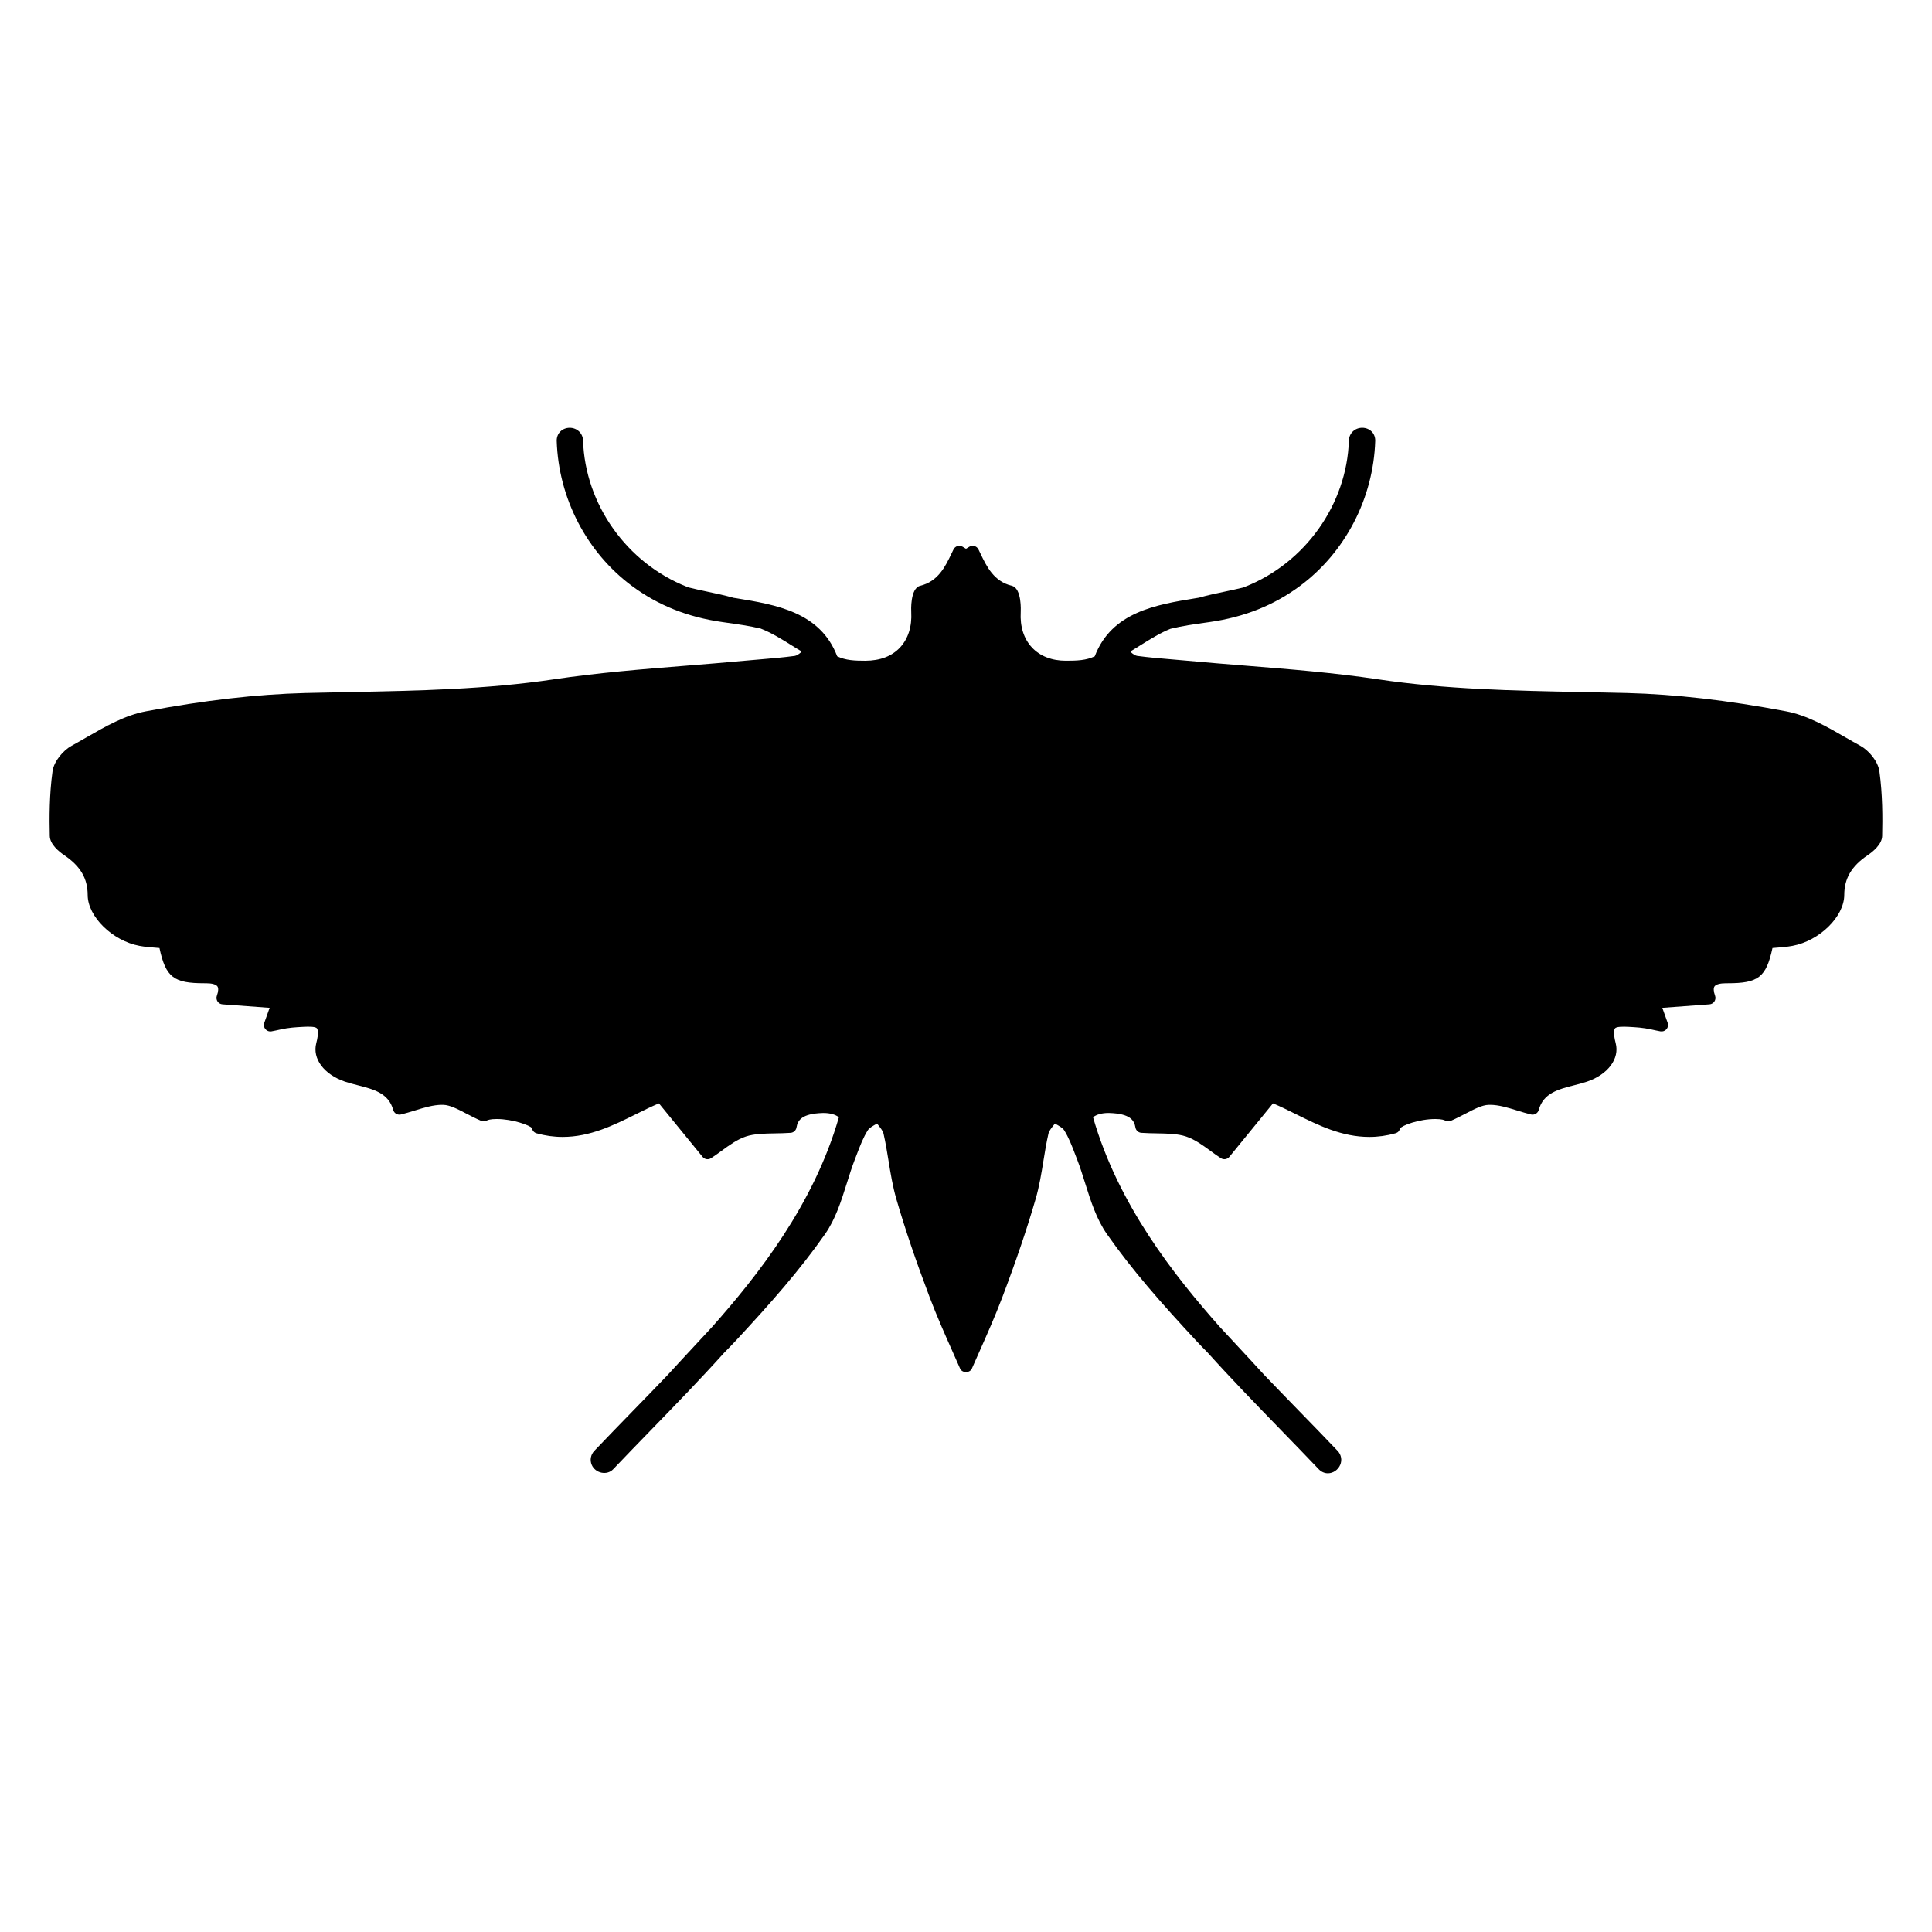 <?xml version="1.0" encoding="iso-8859-1"?>
<!-- Generator: Adobe Illustrator 17.1.0, SVG Export Plug-In . SVG Version: 6.00 Build 0)  -->
<!DOCTYPE svg PUBLIC "-//W3C//DTD SVG 1.1//EN" "http://www.w3.org/Graphics/SVG/1.1/DTD/svg11.dtd">
<svg version="1.1" id="Capa_1" xmlns="http://www.w3.org/2000/svg" xmlns:xlink="http://www.w3.org/1999/xlink" x="0px" y="0px"
	 viewBox="0 0 150 150" style="enable-background:new 0 0 150 150;" xml:space="preserve">
<g>
	<path d="M6.709,57.251c-0.383,0.221-0.765,0.441-1.146,0.649c-0.644,0.351-1.375,1.189-1.485,1.987
		c-0.25,1.807-0.246,3.63-0.214,5.017c0.015,0.65,0.712,1.216,1.126,1.496c1.253,0.845,1.813,1.798,1.817,3.088
		c0.005,1.675,1.92,3.556,4.018,3.947c0.444,0.083,0.893,0.117,1.328,0.15c0.075,0.006,0.151,0.012,0.227,0.018
		c0.49,2.289,1.118,2.735,3.482,2.735l0.141,0c0.448,0,0.767,0.089,0.876,0.244c0.094,0.133,0.079,0.391-0.042,0.726
		c-0.053,0.147-0.034,0.311,0.051,0.442c0.085,0.131,0.227,0.215,0.382,0.226l3.663,0.271l-0.416,1.168
		c-0.06,0.168-0.025,0.355,0.09,0.491c0.115,0.135,0.295,0.202,0.47,0.168c0.246-0.044,0.478-0.096,0.701-0.146
		c0.651-0.146,1.171-0.172,1.742-0.203c0.508-0.031,0.982-0.018,1.085,0.115c0.044,0.058,0.171,0.31-0.051,1.153
		c-0.315,1.197,0.594,2.422,2.212,2.979c0.313,0.108,0.656,0.196,1.007,0.285c1.234,0.315,2.401,0.612,2.754,1.916
		c0.071,0.262,0.336,0.418,0.601,0.355c0.355-0.087,0.711-0.196,1.067-0.306c0.743-0.229,1.444-0.444,2.119-0.444l0.105,0.001
		c0.518,0.019,1.094,0.319,1.761,0.667c0.361,0.188,0.747,0.389,1.172,0.574c0.144,0.062,0.309,0.054,0.445-0.023
		c0.049-0.028,0.248-0.118,0.757-0.118c1.262,0,2.605,0.497,2.745,0.709c0.031,0.192,0.171,0.349,0.358,0.401
		c0.665,0.187,1.344,0.282,2.021,0.282c2.136,0,3.954-0.902,5.713-1.774c0.61-0.303,1.191-0.591,1.768-0.832l3.388,4.153
		c0.161,0.198,0.443,0.244,0.658,0.104c0.262-0.168,0.529-0.363,0.802-0.562c0.604-0.441,1.228-0.897,1.897-1.12
		c0.654-0.217,1.424-0.23,2.239-0.244c0.401-0.007,0.815-0.014,1.239-0.043c0.231-0.016,0.421-0.189,0.458-0.417
		c0.092-0.552,0.399-1.07,2.011-1.122l0.101-0.001c0.5,0,0.915,0.119,1.179,0.331c-1.948,6.778-6.275,12.254-9.837,16.273
		l-1.273,1.372c-0.739,0.796-1.479,1.591-2.203,2.384c-0.89,0.931-1.785,1.851-2.674,2.764c-1.013,1.042-2.019,2.075-2.999,3.105
		c-0.285,0.3-0.362,0.719-0.202,1.093c0.276,0.645,1.175,0.851,1.666,0.335c0.959-1.009,1.941-2.02,2.93-3.038
		c1.893-1.949,3.85-3.964,5.695-6.015c0.298-0.3,0.593-0.603,0.882-0.913c2.75-2.957,4.981-5.496,6.934-8.279
		c0.819-1.167,1.262-2.577,1.691-3.941c0.198-0.631,0.396-1.263,0.631-1.869l0.146-0.38c0.259-0.679,0.503-1.32,0.86-1.884
		c0.11-0.175,0.389-0.333,0.658-0.485c0.019-0.011,0.038-0.021,0.057-0.033c0.017,0.021,0.034,0.042,0.05,0.063
		c0.208,0.258,0.404,0.502,0.455,0.722c0.158,0.689,0.275,1.409,0.388,2.106c0.158,0.976,0.322,1.984,0.604,2.957
		c0.675,2.328,1.498,4.755,2.589,7.638c0.556,1.469,1.183,2.881,1.848,4.375l0.515,1.162c0.159,0.363,0.756,0.363,0.915,0
		l0.515-1.162c0.665-1.495,1.292-2.907,1.848-4.375c1.091-2.883,1.914-5.311,2.589-7.638c0.283-0.973,0.446-1.982,0.604-2.958
		c0.113-0.696,0.229-1.417,0.388-2.105c0.051-0.221,0.247-0.465,0.455-0.723c0.017-0.021,0.033-0.042,0.05-0.063
		c0.019,0.011,0.038,0.022,0.057,0.033c0.269,0.152,0.547,0.31,0.658,0.485c0.356,0.564,0.601,1.206,0.86,1.885l0.146,0.379
		c0.235,0.606,0.433,1.238,0.631,1.869c0.429,1.364,0.872,2.774,1.691,3.941c1.952,2.783,4.184,5.323,6.934,8.28
		c0.288,0.31,0.583,0.613,0.864,0.895c1.862,2.069,3.82,4.084,5.712,6.033c0.989,1.019,1.971,2.029,2.93,3.038
		c0.194,0.204,0.446,0.316,0.71,0.316c0.404,0,0.788-0.262,0.955-0.651c0.161-0.374,0.083-0.793-0.202-1.093
		c-0.98-1.031-1.986-2.064-2.999-3.105c-0.889-0.914-1.784-1.833-2.667-2.756c-0.732-0.801-1.472-1.597-2.211-2.393l-1.266-1.364
		c-3.569-4.026-7.896-9.503-9.844-16.281c0.264-0.212,0.679-0.331,1.179-0.331l0.1,0.001c1.613,0.052,1.92,0.57,2.012,1.122
		c0.038,0.228,0.228,0.401,0.458,0.417c0.424,0.029,0.838,0.036,1.239,0.043c0.815,0.014,1.585,0.027,2.239,0.244
		c0.669,0.222,1.294,0.678,1.897,1.12c0.273,0.2,0.54,0.394,0.802,0.562c0.215,0.139,0.498,0.092,0.658-0.104l3.388-4.153
		c0.576,0.241,1.158,0.529,1.768,0.832c1.759,0.873,3.577,1.775,5.713,1.775c0.677,0,1.356-0.095,2.021-0.282
		c0.188-0.053,0.314-0.168,0.346-0.36c0.152-0.253,1.496-0.75,2.758-0.75c0.509,0,0.708,0.09,0.757,0.118
		c0.137,0.077,0.302,0.085,0.445,0.023c0.425-0.186,0.811-0.386,1.172-0.574c0.667-0.348,1.244-0.648,1.761-0.667l0.105-0.001
		c0.675,0,1.376,0.216,2.119,0.444c0.356,0.11,0.712,0.219,1.067,0.306c0.261,0.062,0.53-0.093,0.601-0.355
		c0.353-1.304,1.52-1.601,2.754-1.916c0.351-0.089,0.693-0.177,1.007-0.285c1.618-0.556,2.527-1.781,2.212-2.979
		c-0.222-0.843-0.096-1.095-0.051-1.152c0.103-0.134,0.578-0.145,1.085-0.116c0.541,0.032,1.073,0.055,1.742,0.203
		c0.223,0.05,0.455,0.102,0.701,0.146c0.17,0.031,0.354-0.033,0.47-0.168c0.115-0.136,0.149-0.323,0.09-0.491l-0.416-1.168
		l3.663-0.271c0.156-0.011,0.297-0.095,0.382-0.226c0.085-0.131,0.104-0.294,0.051-0.442c-0.121-0.335-0.136-0.593-0.042-0.726
		c0.109-0.155,0.428-0.244,0.893-0.244l0.124,0c2.365,0,2.992-0.446,3.482-2.735c0.076-0.006,0.151-0.012,0.227-0.018
		c0.435-0.033,0.883-0.068,1.328-0.15c2.098-0.391,4.013-2.272,4.018-3.947c0.004-1.291,0.564-2.243,1.817-3.088
		c0.414-0.28,1.111-0.846,1.126-1.496c0.032-1.386,0.036-3.209-0.214-5.017c-0.11-0.797-0.841-1.636-1.484-1.986
		c-0.381-0.208-0.763-0.428-1.146-0.649c-1.467-0.845-2.983-1.719-4.624-2.028c-4.537-0.856-8.577-1.32-12.351-1.419
		c-1.193-0.031-2.385-0.054-3.577-0.077c-5.166-0.101-10.508-0.205-15.731-0.985c-3.41-0.51-6.903-0.79-10.282-1.061
		c-1.507-0.121-3.013-0.242-4.517-0.383c-0.407-0.038-0.814-0.072-1.221-0.106c-0.888-0.074-1.805-0.151-2.695-0.271
		c-0.129-0.017-0.308-0.124-0.499-0.293c0.015-0.041,0.027-0.075,0.025-0.08c0.232-0.14,0.463-0.285,0.695-0.43
		c0.785-0.491,1.597-0.998,2.372-1.302c0.913-0.223,1.85-0.355,2.756-0.482l0.279-0.04c2.689-0.382,4.982-1.298,7.008-2.798
		c3.522-2.608,5.708-6.818,5.848-11.263c0.008-0.277-0.086-0.532-0.268-0.719c-0.186-0.192-0.455-0.302-0.738-0.302
		c-0.575,0-1.021,0.425-1.039,0.989c-0.155,4.947-3.394,9.509-8.058,11.353l-0.162,0.063c-0.461,0.113-0.929,0.211-1.396,0.31
		c-0.685,0.144-1.392,0.293-2.022,0.475l-0.26,0.042c-3.062,0.5-6.524,1.066-7.833,4.509c-0.663,0.317-1.36,0.344-2.249,0.344
		c-0.001,0-0.002,0-0.004,0c-1.086-0.002-1.99-0.354-2.615-1.018c-0.641-0.68-0.945-1.635-0.88-2.763
		c0.004-0.075,0.096-1.843-0.691-2.036c-1.402-0.344-1.952-1.492-2.436-2.504l-0.156-0.323c-0.062-0.125-0.174-0.219-0.309-0.258
		c-0.132-0.039-0.279-0.02-0.399,0.053L75,42.606l-0.261-0.157c-0.121-0.072-0.266-0.092-0.399-0.053
		c-0.135,0.039-0.247,0.133-0.309,0.258l-0.156,0.323c-0.484,1.013-1.034,2.16-2.436,2.504c-0.788,0.193-0.696,1.961-0.691,2.037
		c0.064,1.128-0.24,2.083-0.88,2.763c-0.625,0.664-1.529,1.015-2.688,1.018c-0.823,0-1.516-0.027-2.18-0.344
		c-1.309-3.442-4.771-4.009-7.833-4.509l-0.205-0.03c-0.685-0.194-1.393-0.343-2.077-0.487c-0.467-0.099-0.934-0.197-1.413-0.319
		l-0.145-0.054c-4.664-1.844-7.902-6.406-8.058-11.353c-0.018-0.564-0.464-0.989-1.039-0.989c-0.283,0-0.553,0.11-0.738,0.302
		c-0.181,0.187-0.276,0.442-0.268,0.719c0.14,4.444,2.326,8.655,5.848,11.263c2.026,1.5,4.318,2.416,7.008,2.798l0.279,0.04
		c0.906,0.127,1.843,0.26,2.694,0.463c0.837,0.323,1.649,0.831,2.434,1.321c0.231,0.145,0.463,0.29,0.652,0.397
		c0.019,0.021,0.043,0.066,0.065,0.115c-0.19,0.168-0.368,0.273-0.496,0.291c-0.89,0.12-1.808,0.197-2.695,0.271
		c-0.407,0.034-0.814,0.068-1.221,0.106c-1.504,0.141-3.01,0.262-4.517,0.383c-3.379,0.271-6.873,0.551-10.282,1.061
		c-5.223,0.78-10.565,0.884-15.731,0.985c-1.192,0.023-2.384,0.046-3.577,0.077c-3.773,0.099-7.813,0.562-12.351,1.419
		C9.693,55.532,8.176,56.406,6.709,57.251z"/>
</g>
</svg>
